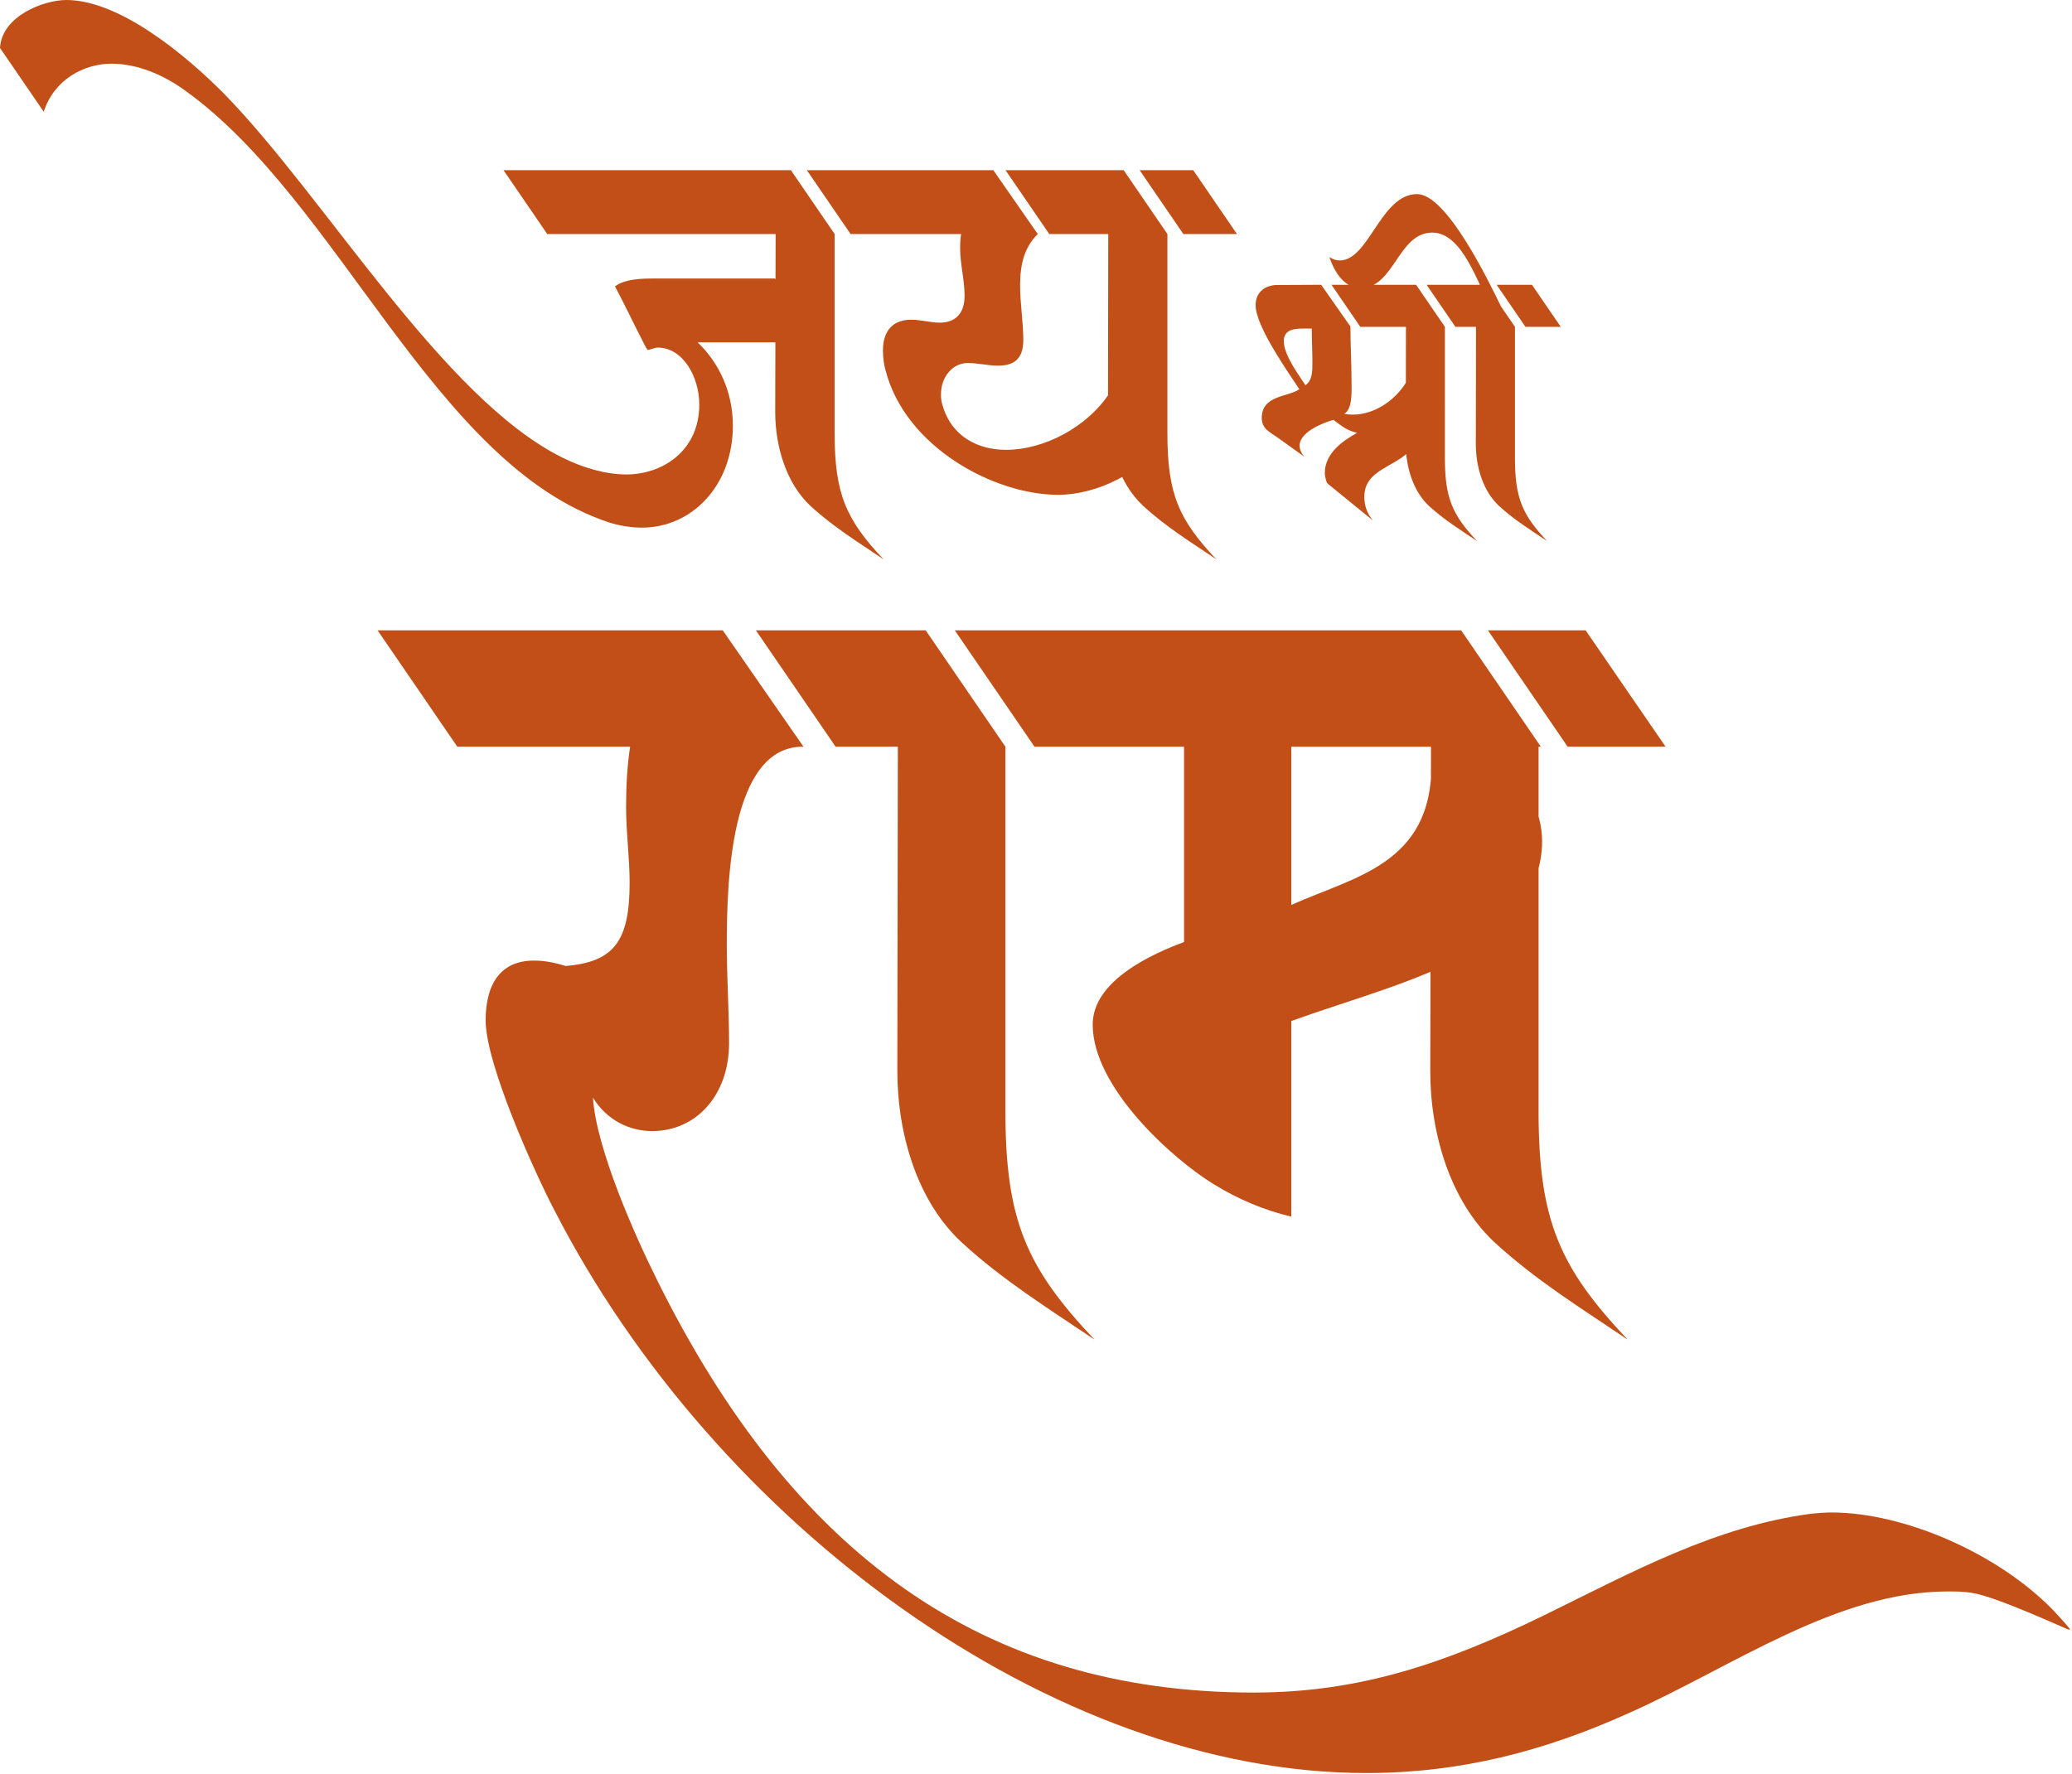 <svg width="654" height="560" viewBox="0 0 654 560" fill="none" xmlns="http://www.w3.org/2000/svg">
<path d="M13.803 35.285C17.045 25.13 26.51 20.103 35.186 20.103C43.249 20.103 51.487 23.575 58.235 28.446C107.137 63.368 136.978 146.686 192.19 164.924C195.609 166.012 199.158 166.582 202.663 166.582C218.307 166.582 231.321 153.37 231.321 134.406C231.321 123.939 227.07 114.613 220.191 108.084H258.402L244.598 87.928H206.914C202.97 87.928 197.449 87.928 194.119 90.415C197.23 96.271 200.078 102.332 203.102 108.188C203.19 108.447 204.285 110.468 204.372 110.468C205.292 110.468 206.52 109.743 207.615 109.743C215.59 109.743 220.717 119.017 220.717 127.722C220.717 142.541 208.843 149.795 197.756 149.795C191.008 149.795 183.909 147.619 177.687 144.561C139.871 125.96 102.888 62.54 70.768 29.638C58.762 17.513 37.816 0 20.946 0C13.891 0 0.614 4.974 0 15.13L13.803 35.285ZM158.932 53.73L172.735 73.886H255.071L241.093 53.73H158.932ZM221.943 53.73L235.747 73.886H244.817L244.686 130.001C244.686 141.09 248.235 152.644 255.772 159.691C262.827 166.219 271.109 171.349 278.865 176.582C267.077 164.095 263.44 155.959 263.44 136.892V73.886L249.637 53.73H221.943V53.73ZM254.676 53.73L268.479 73.886H285.437L271.59 53.73H254.676ZM284.298 73.886H303.359C303.14 75.286 303.053 76.736 303.053 78.291C303.053 83.42 304.455 88.291 304.455 93.42C304.455 99.276 301.256 101.866 296.611 101.866C293.588 101.866 290.652 100.934 287.628 100.934C282.195 100.934 278.689 104.043 278.689 110.675C278.689 112.747 278.952 114.872 279.478 116.789C285.7 141.193 313.832 156.22 333.989 156.22C346.083 156.22 360.193 149.432 368.168 138.345L350.421 123.784C343.191 135.028 329.345 142.023 317.557 142.023C309.012 142.023 300.249 138.085 297.4 127.619C297.093 126.686 297.005 125.598 297.005 124.509C297.005 118.913 300.73 114.613 305.462 114.613C308.705 114.613 311.816 115.443 314.971 115.443C319.791 115.443 322.99 113.577 322.99 107.359C322.99 101.66 321.983 95.908 321.983 90.105C321.983 83.628 323.209 78.188 327.548 73.887L313.525 53.731H270.495L284.298 73.886ZM317.381 53.73L331.185 73.886H361.201L347.179 53.73H317.381ZM326.934 53.73L340.737 73.886H349.808L349.72 130.001C349.72 141.09 353.226 152.644 360.806 159.691C367.862 166.219 376.143 171.349 383.899 176.582C372.111 164.095 368.475 155.959 368.475 136.892V73.886L354.672 53.73H326.934V53.73ZM359.711 53.73L373.514 73.886H390.428L376.625 53.73H359.711Z" fill="#C14F17"/>
<path d="M443.913 120.6C440.075 126.811 433.493 130.907 426.97 130.907C426.046 130.907 425.18 130.805 424.314 130.668C426.97 128.996 426.595 123.501 426.595 120.532C426.595 114.73 426.248 108.927 426.248 103.091L417.012 89.916L403.07 89.984C399.75 89.984 396.315 91.896 396.315 96.367C396.315 103.023 406.534 117.392 410.113 122.887C406.534 125.413 398.249 124.696 398.249 132C398.249 133.399 398.827 134.731 399.75 135.618C400.76 136.539 402.088 137.325 403.214 138.11C406.014 140.158 408.872 142.137 411.642 144.151C410.863 143.23 410.199 142.035 410.199 140.704C410.199 136.301 417.877 133.4 420.879 132.546C423.477 134.492 425.18 135.994 428.384 136.642C424.141 138.997 418.166 142.923 418.166 149.339C418.166 150.124 418.541 152.24 419.09 152.718L433.349 164.323C431.559 162.206 430.635 159.783 430.635 156.814C430.635 146.438 444.778 147.633 447.636 137.803C450.956 135.926 454.015 133.264 456.122 129.646L443.913 120.6ZM411.788 103.739C412.567 103.739 413.317 103.739 414.039 103.739C414.039 107.254 414.241 110.804 414.241 114.32C414.241 117.084 414.299 120.053 412.048 121.624C409.796 118.177 405.207 112.067 405.207 107.664C405.207 103.807 409.046 103.739 411.528 103.739C411.585 103.739 411.701 103.739 411.788 103.739ZM429.366 103.193H455.257L446.05 89.915H420.274L429.366 103.193ZM428.702 89.916L437.795 103.193H443.77L443.712 140.157C443.712 147.461 446.05 155.073 451.015 159.715C455.662 164.015 461.117 167.394 466.227 170.841C458.462 162.616 456.066 157.257 456.066 144.697V103.193L446.974 89.915L428.702 89.916ZM450.293 89.916L459.386 103.193H470.527L461.435 89.916H450.293ZM450.813 89.916L459.905 103.193H465.881L465.823 140.157C465.823 147.461 468.132 155.073 473.125 159.715C477.773 164.015 483.228 167.394 488.337 170.841C480.573 162.616 478.177 157.257 478.177 144.697V103.193L469.084 89.915L450.813 89.916ZM472.403 89.916L481.496 103.193H492.637L483.544 89.916H472.403ZM419.61 81.212C421.342 86.23 424.459 90.94 429.453 90.94C440.132 90.94 441.259 73.431 452.083 73.431C461.579 73.431 466.428 89.506 470.672 97.459C470.73 97.596 471.191 97.595 471.336 97.595C472.259 97.595 473.183 97.527 474.107 97.527V97.459L473.991 97.22C469.95 88.891 456.672 61.279 447.291 61.279C435.803 61.279 432.108 82.236 422.871 82.236C421.659 82.236 420.736 81.826 419.754 81.28C419.754 81.281 419.667 81.212 419.61 81.212Z" fill="#C14F17"/>
<path d="M263.745 235.745H311.827L286.349 199.007H238.586L263.745 235.745ZM198.891 235.745C197.933 241.978 197.613 248.494 197.613 254.822C197.613 262.85 198.731 270.689 198.731 278.717C198.731 296.944 193.939 303.744 178.525 304.972C175.17 303.933 171.895 303.272 168.541 303.272C158.317 303.272 153.286 310.261 153.286 322.16C153.286 335.854 168.541 369.76 175.01 382.131C225.728 480.918 332.034 559.777 431.232 559.777C460.624 559.777 487.141 553.072 514.456 540.7C546.644 526.345 579.71 502.451 614.773 502.451C617.329 502.451 619.885 502.451 622.52 502.923C629.869 503.962 652.471 514.445 652.791 514.445C652.951 514.445 653.35 514.634 653.35 514.445C653.35 513.973 648.238 508.59 647.998 508.306C630.747 490.551 601.194 477.518 578.033 477.518C576.036 477.518 573.799 477.708 571.803 477.895C541.452 481.862 515.015 496.406 487.141 510.1C456.391 525.022 429.395 534.372 395.77 534.372C310.389 534.372 250.167 490.55 207.357 404.041C200.328 389.969 188.188 362.58 187.15 346.525C191.542 353.703 198.731 357.103 205.839 357.103C219.657 357.103 230.12 345.863 230.12 329.336C230.12 318.948 229.401 308.748 229.401 298.265C229.401 278.715 230.439 235.46 253.602 235.744L228.123 199.005H119.181L144.34 235.744H198.891V235.745ZM241.701 199.007L266.861 235.745H283.393L283.233 338.026C283.233 358.237 289.623 379.297 303.44 392.142C316.299 404.041 331.315 413.391 345.452 422.93C323.966 400.169 317.338 385.341 317.338 350.587V235.744L292.179 199.006L241.701 199.007ZM301.364 199.007L326.524 235.745H357.433L332.274 199.007H301.364ZM323.808 199.007L348.967 235.745H373.727V297.416C364.382 300.911 344.894 309.316 344.894 323.482C344.894 343.22 369.893 365.792 383.152 373.914C390.819 378.636 399.125 382.13 407.591 384.114V322.348C426.68 315.454 446.328 310.448 464.539 300.626C475.721 294.582 486.743 280.888 486.743 265.683C486.743 260.677 485.465 256.144 483.229 251.988L462.702 235.744H486.343L461.184 199.006L323.808 199.007ZM451.679 235.745C451.839 237.445 451.839 239.428 451.839 241.412C451.839 272.861 427.559 276.733 407.591 285.705V235.746H451.679V235.745ZM409.987 199.007L435.146 235.745H451.679L451.44 338.026C451.44 358.237 457.909 379.297 471.646 392.142C484.505 404.041 499.601 413.391 513.738 422.93C492.253 400.169 485.624 385.341 485.624 350.587V235.744L460.465 199.006L409.987 199.007ZM469.65 199.007L494.809 235.745H525.719L500.48 199.007H469.65Z" fill="#C14F17"/>
</svg>
